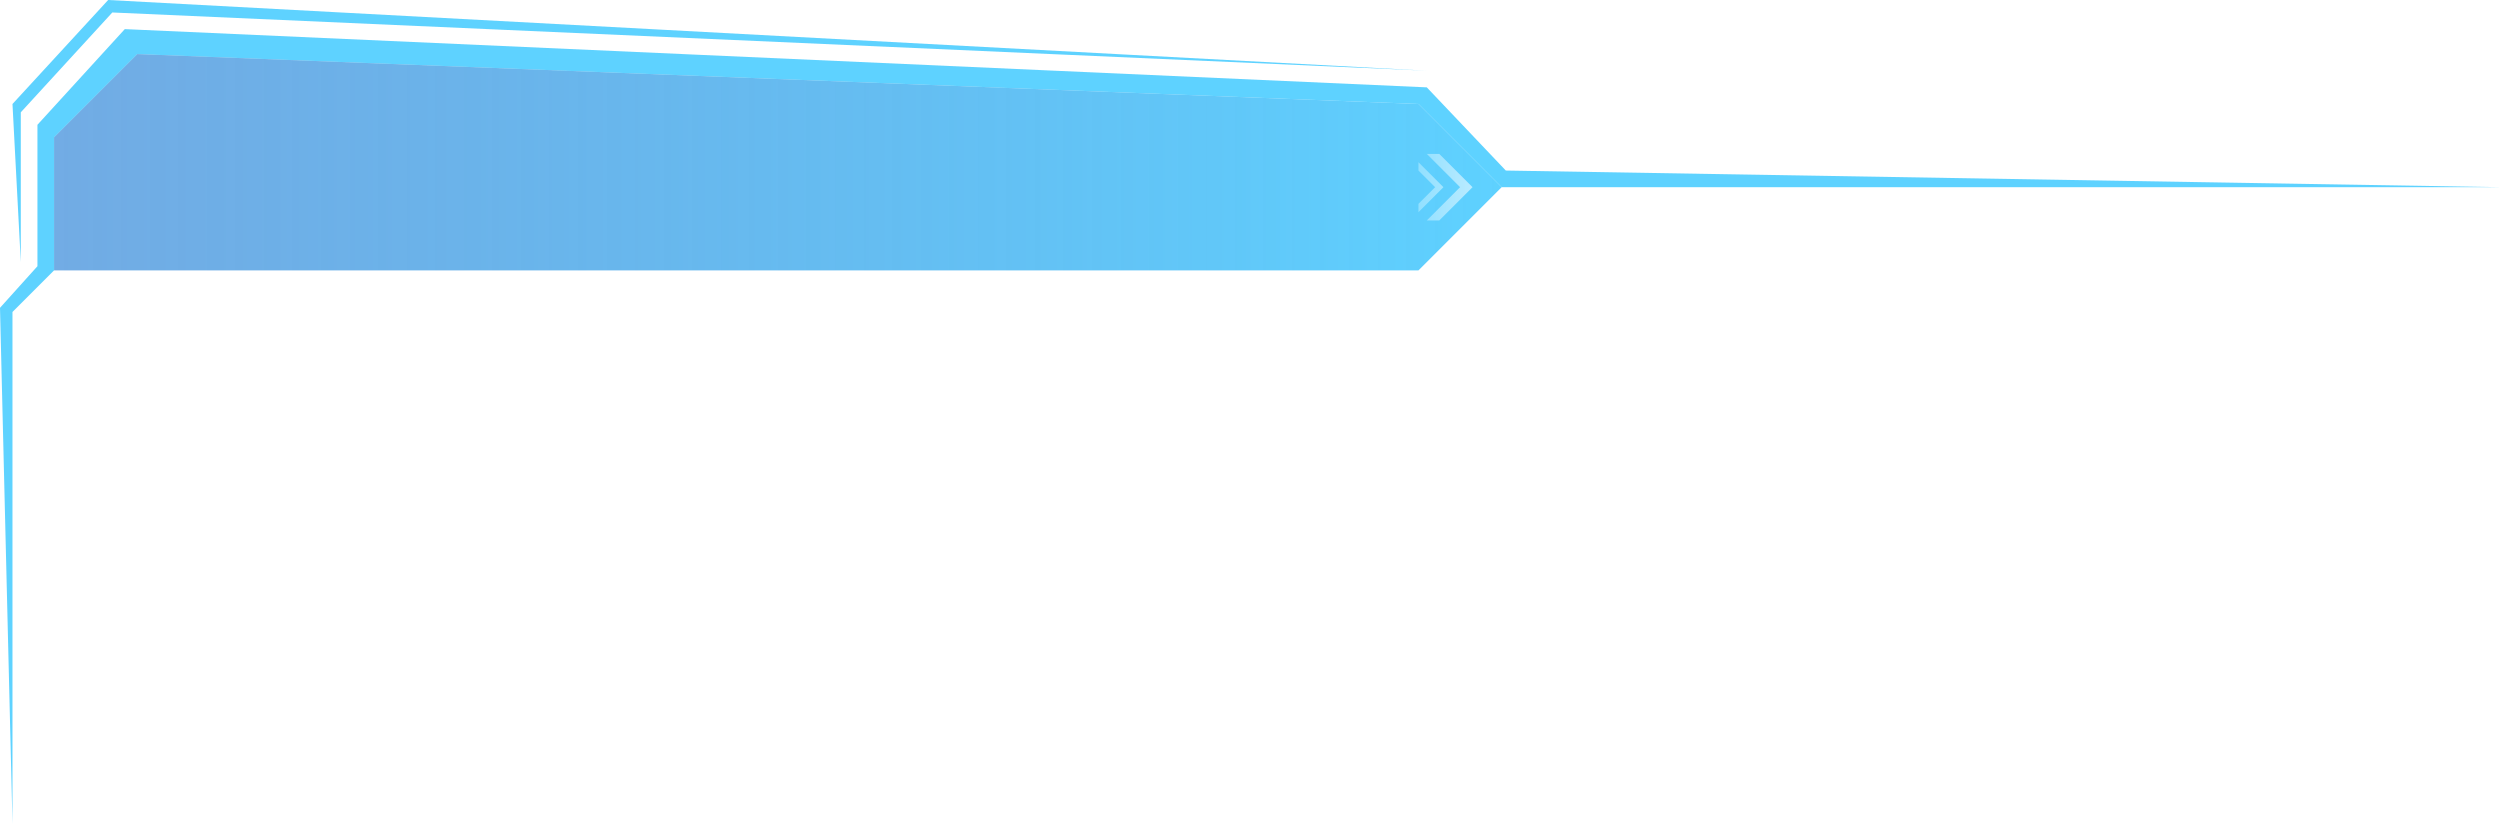 <?xml version="1.0" encoding="UTF-8"?>
<svg width="601px" height="198px" viewBox="0 0 601 198" version="1.1" xmlns="http://www.w3.org/2000/svg" xmlns:xlink="http://www.w3.org/1999/xlink">
    <!-- Generator: Sketch 50.2 (55047) - http://www.bohemiancoding.com/sketch -->
    <title>BG</title>
    <desc>Created with Sketch.</desc>
    <defs>
        <linearGradient x1="100%" y1="50%" x2="0%" y2="50%" id="linearGradient-1">
            <stop stop-color="#36C6FF" stop-opacity="0.8" offset="0%"></stop>
            <stop stop-color="#1374D2" stop-opacity="0.6" offset="100%"></stop>
        </linearGradient>
        <linearGradient x1="100%" y1="50%" x2="0%" y2="50%" id="linearGradient-2">
            <stop stop-color="#BAEBFF" offset="0%"></stop>
            <stop stop-color="#91E0FF" offset="100%"></stop>
        </linearGradient>
    </defs>
    <g id="2_云烟监控" stroke="none" stroke-width="1" fill="none" fill-rule="evenodd">
        <g id="Video_Now_1" transform="translate(-7, -7)">
            <g id="LU" transform="translate(7, 7)">
                <g id="BG">
                    <path d="M13,33 L13,65 L3,75 L3,198 L0,74 L9,64 L9,30 L30,7 L343,21 L362,41 L601,45 L361,45 L341,25 L33,13 L13,33 Z M5,27 L5,63 L3,25 L26,0 L343,17 L27,3 L5,27 Z" fill-opacity="0.8" fill="#36C6FF"></path>
                    <polygon fill="url(#linearGradient-1)" points="13 33 33 13 341 25 361 45 341 65 13 65"></polygon>
                    <path d="M354,45 L346,53 L343,53 L351,45 L343,37 L346,37 L354,45 Z M347,45 L341,51 L341,49 L345,45 L341,41 L341,39 L347,45 Z" id="Path-2" fill="url(#linearGradient-2)"></path>
                </g>
            </g>
        </g>
    </g>
</svg>